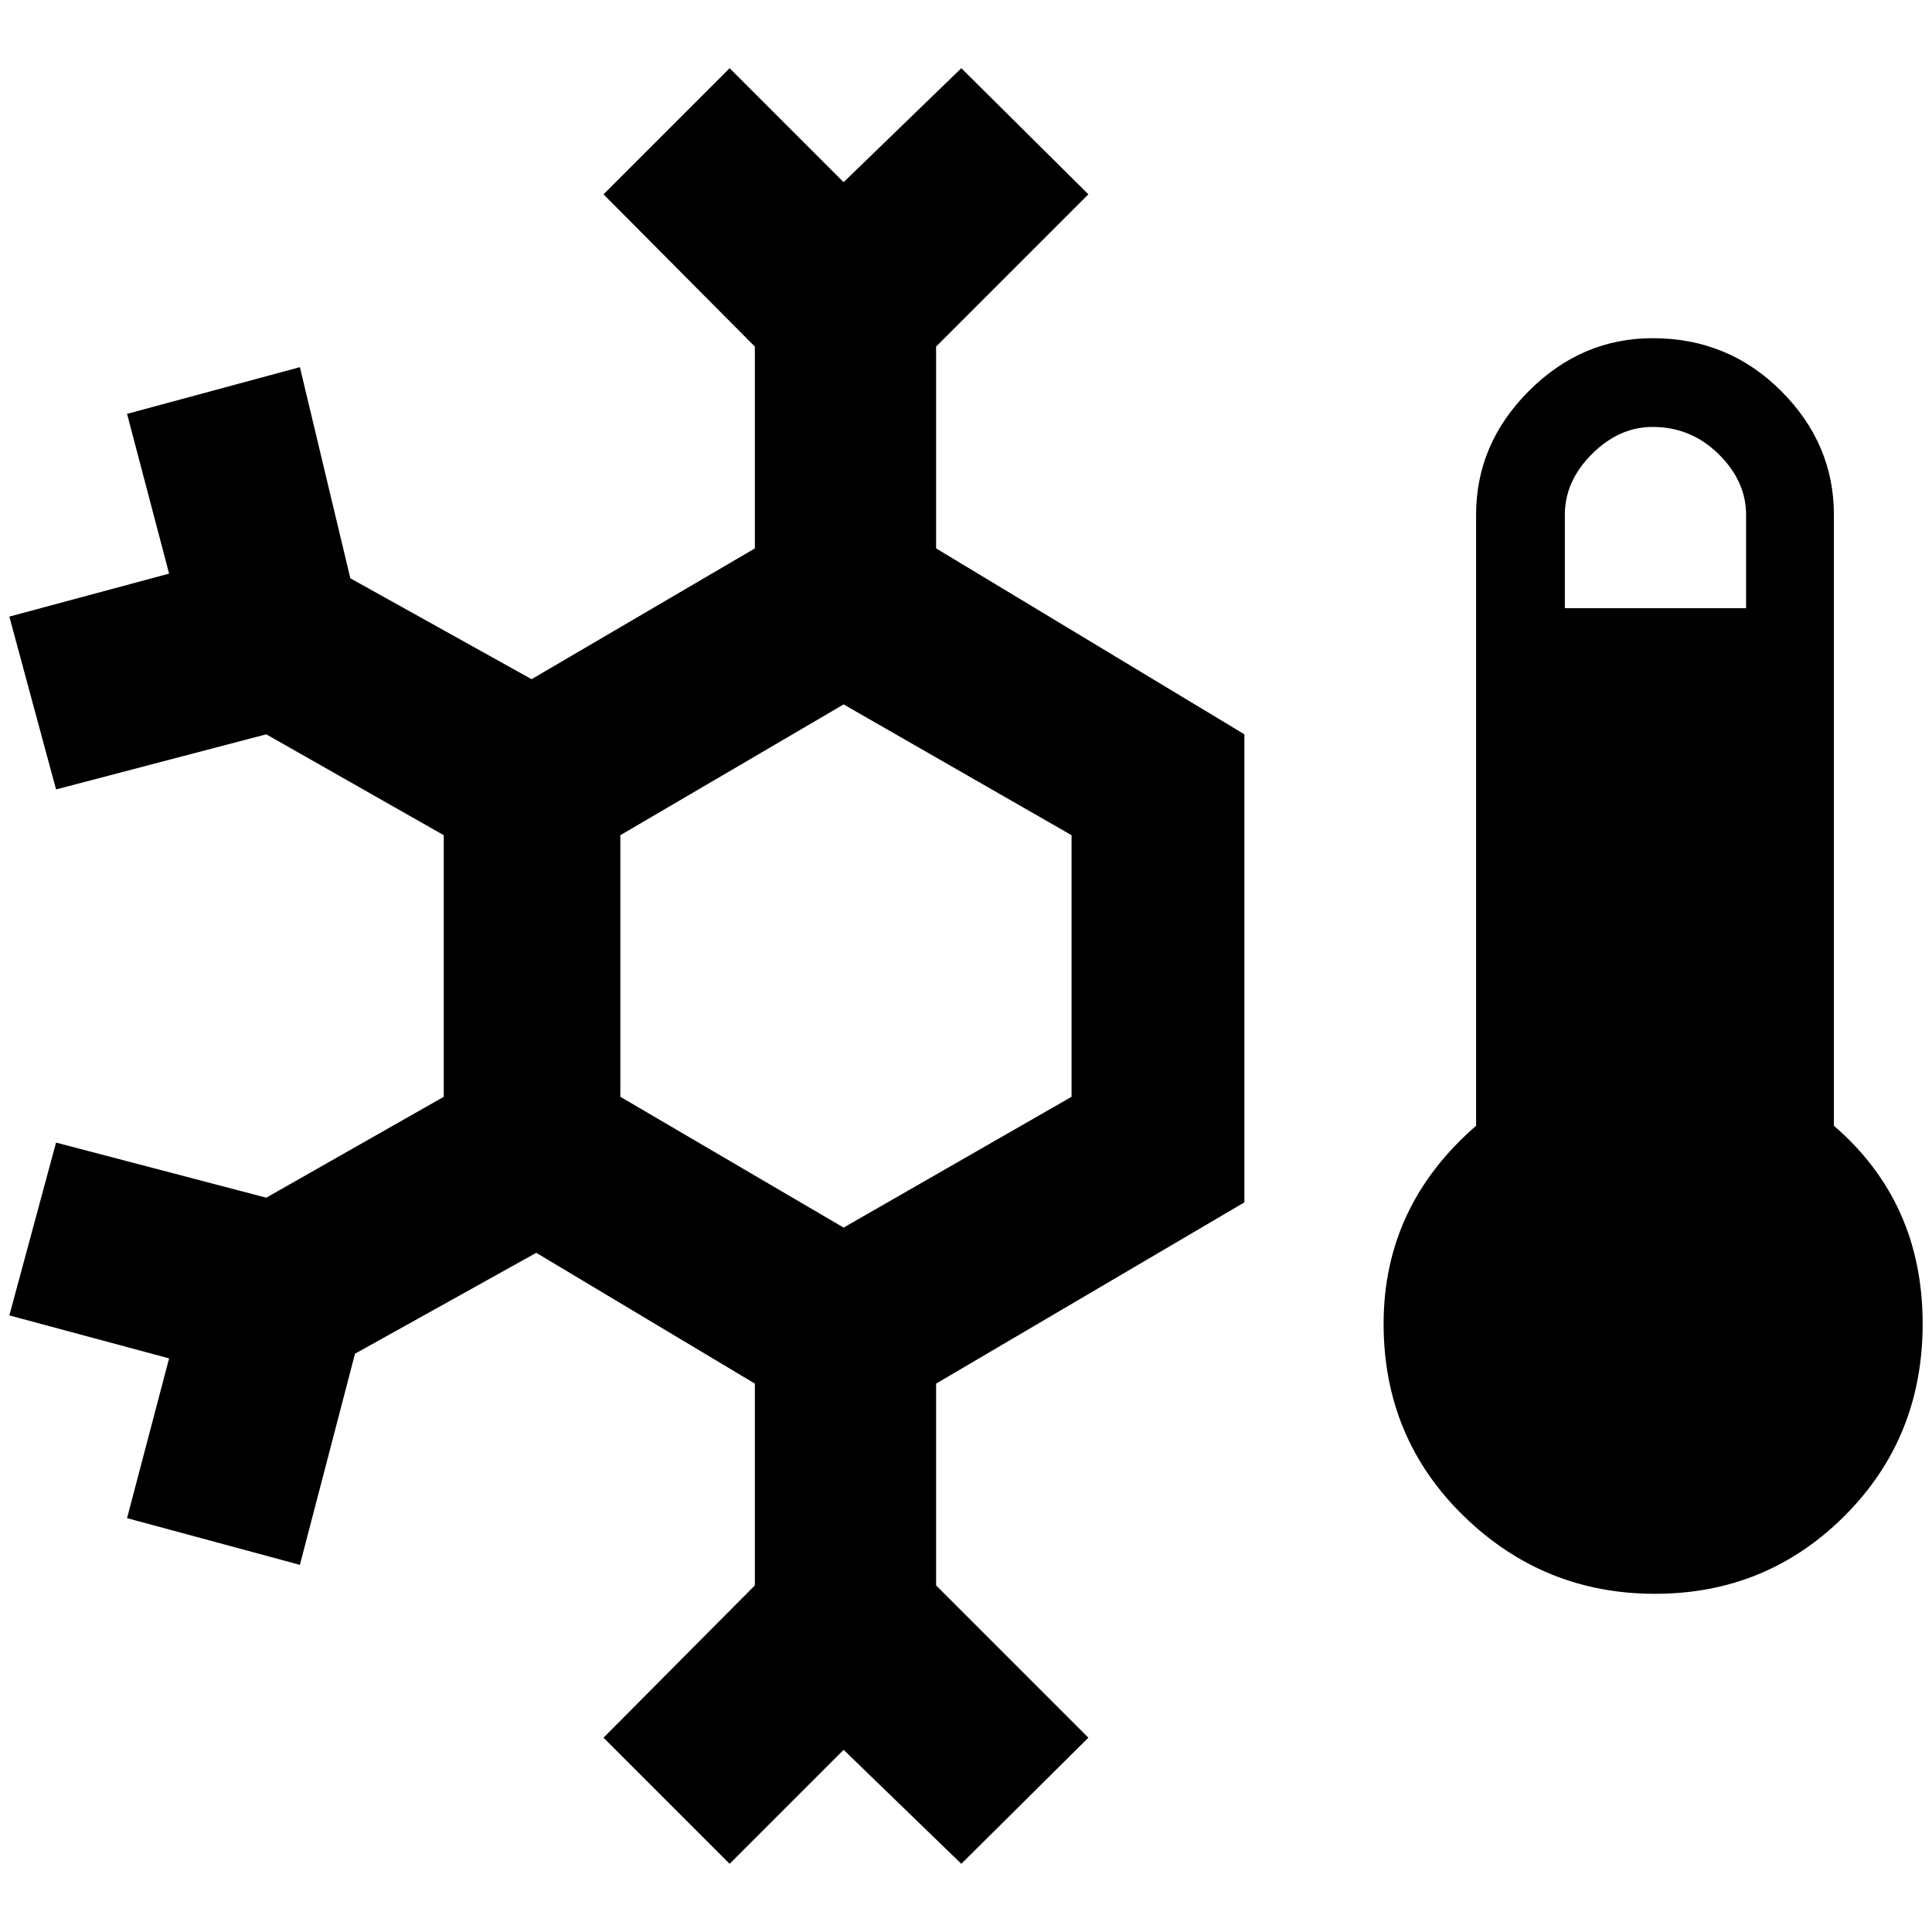 <?xml version="1.0" standalone="no"?>
<!DOCTYPE svg PUBLIC "-//W3C//DTD SVG 1.1//EN" "http://www.w3.org/Graphics/SVG/1.1/DTD/svg11.dtd" >
<svg xmlns="http://www.w3.org/2000/svg" xmlns:xlink="http://www.w3.org/1999/xlink" version="1.1" width="2048" height="2048" viewBox="-10 0 2068 2048">
   <path fill="currentColor"
d="M1322 776l-330 -199v-216l163 -163l-136 -135l-126 122l-122 -122l-135 135l162 163v216l-239 140l-194 -108l-54 -226l-185 50l45 171l-171 46l50 185l225 -59l190 108v280l-190 108l-225 -59l-50 185l171 46l-45 171l185 50l59 -226l194 -108l234 140v216l-162 163
l135 135l122 -122l126 122l136 -135l-163 -163v-216l330 -194v-501zM654 884l239 -140l244 140v280l-244 140l-239 -140v-280zM1759 352q-76 0 -132.5 56.5t-56.5 132.5v654q-99 86 -99 212q0 122 85.5 205.5t205 83.5t203 -83.5t83.5 -205.5q0 -130 -95 -212v-654
q0 -76 -56.5 -132.5t-137.5 -56.5zM1759 447q41 0 70.5 29t29.5 65v100h-194v-100q0 -36 29 -65t65 -29z" />
</svg>
